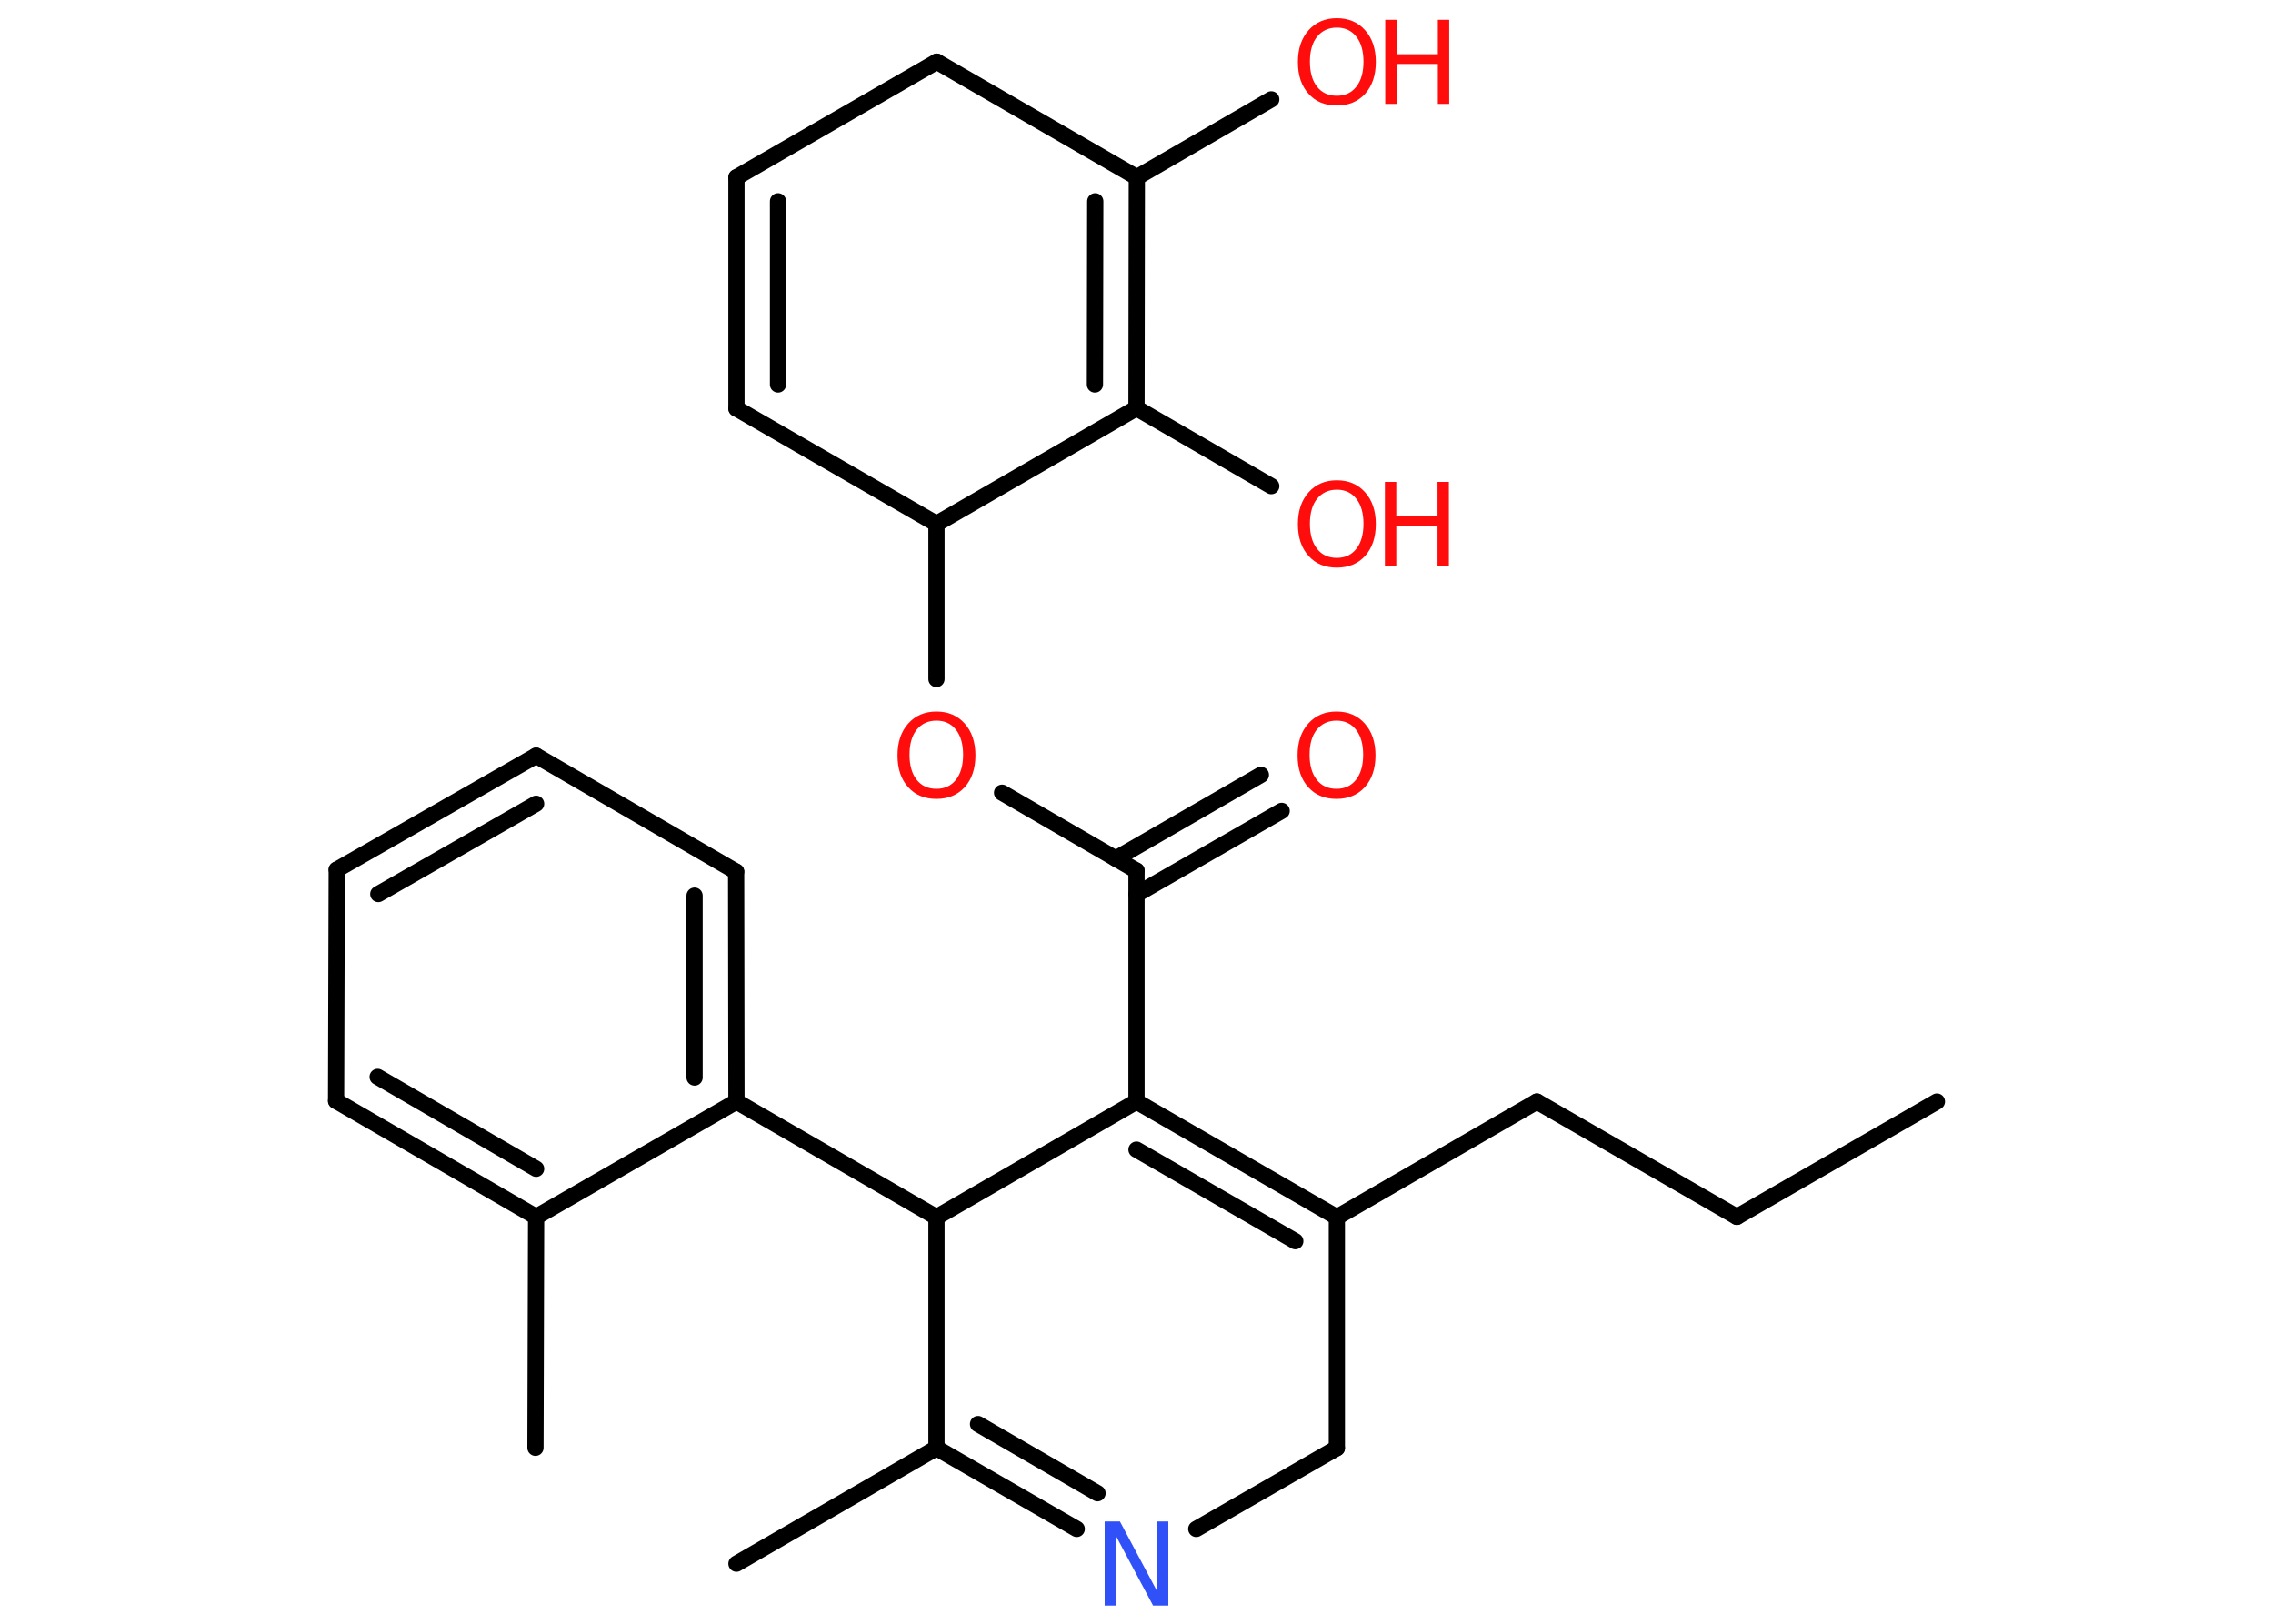 <?xml version='1.0' encoding='UTF-8'?>
<!DOCTYPE svg PUBLIC "-//W3C//DTD SVG 1.1//EN" "http://www.w3.org/Graphics/SVG/1.1/DTD/svg11.dtd">
<svg version='1.2' xmlns='http://www.w3.org/2000/svg' xmlns:xlink='http://www.w3.org/1999/xlink' width='70.0mm' height='50.0mm' viewBox='0 0 70.0 50.0'>
  <desc>Generated by the Chemistry Development Kit (http://github.com/cdk)</desc>
  <g stroke-linecap='round' stroke-linejoin='round' stroke='#000000' stroke-width='.5' fill='#FF0D0D'>
    <rect x='.0' y='.0' width='70.0' height='50.0' fill='#FFFFFF' stroke='none'/>
    <g id='mol1' class='mol'>
      <line id='mol1bnd1' class='bond' x1='59.65' y1='33.92' x2='53.49' y2='37.47'/>
      <line id='mol1bnd2' class='bond' x1='53.49' y1='37.47' x2='47.33' y2='33.92'/>
      <line id='mol1bnd3' class='bond' x1='47.33' y1='33.92' x2='41.17' y2='37.48'/>
      <g id='mol1bnd4' class='bond'>
        <line x1='41.17' y1='37.48' x2='35.0' y2='33.92'/>
        <line x1='39.89' y1='38.22' x2='35.0' y2='35.4'/>
      </g>
      <line id='mol1bnd5' class='bond' x1='35.0' y1='33.92' x2='35.0' y2='26.81'/>
      <g id='mol1bnd6' class='bond'>
        <line x1='34.36' y1='26.44' x2='38.83' y2='23.86'/>
        <line x1='35.0' y1='27.54' x2='39.47' y2='24.97'/>
      </g>
      <line id='mol1bnd7' class='bond' x1='35.0' y1='26.81' x2='30.86' y2='24.41'/>
      <line id='mol1bnd8' class='bond' x1='28.84' y1='20.91' x2='28.84' y2='16.13'/>
      <line id='mol1bnd9' class='bond' x1='28.84' y1='16.13' x2='22.68' y2='12.58'/>
      <g id='mol1bnd10' class='bond'>
        <line x1='22.68' y1='5.46' x2='22.68' y2='12.58'/>
        <line x1='23.96' y1='6.2' x2='23.96' y2='11.84'/>
      </g>
      <line id='mol1bnd11' class='bond' x1='22.68' y1='5.46' x2='28.85' y2='1.9'/>
      <line id='mol1bnd12' class='bond' x1='28.85' y1='1.9' x2='35.01' y2='5.46'/>
      <line id='mol1bnd13' class='bond' x1='35.01' y1='5.46' x2='39.15' y2='3.06'/>
      <g id='mol1bnd14' class='bond'>
        <line x1='35.0' y1='12.57' x2='35.01' y2='5.46'/>
        <line x1='33.72' y1='11.84' x2='33.73' y2='6.2'/>
      </g>
      <line id='mol1bnd15' class='bond' x1='28.84' y1='16.13' x2='35.0' y2='12.57'/>
      <line id='mol1bnd16' class='bond' x1='35.0' y1='12.57' x2='39.15' y2='14.97'/>
      <line id='mol1bnd17' class='bond' x1='35.0' y1='33.92' x2='28.84' y2='37.48'/>
      <line id='mol1bnd18' class='bond' x1='28.84' y1='37.48' x2='22.68' y2='33.92'/>
      <g id='mol1bnd19' class='bond'>
        <line x1='22.68' y1='33.92' x2='22.67' y2='26.84'/>
        <line x1='21.39' y1='33.18' x2='21.39' y2='27.58'/>
      </g>
      <line id='mol1bnd20' class='bond' x1='22.67' y1='26.84' x2='16.51' y2='23.27'/>
      <g id='mol1bnd21' class='bond'>
        <line x1='16.51' y1='23.27' x2='10.37' y2='26.78'/>
        <line x1='16.51' y1='24.75' x2='11.65' y2='27.53'/>
      </g>
      <line id='mol1bnd22' class='bond' x1='10.37' y1='26.78' x2='10.35' y2='33.9'/>
      <g id='mol1bnd23' class='bond'>
        <line x1='10.35' y1='33.9' x2='16.51' y2='37.47'/>
        <line x1='11.63' y1='33.16' x2='16.51' y2='35.99'/>
      </g>
      <line id='mol1bnd24' class='bond' x1='22.68' y1='33.92' x2='16.51' y2='37.47'/>
      <line id='mol1bnd25' class='bond' x1='16.51' y1='37.47' x2='16.49' y2='44.58'/>
      <line id='mol1bnd26' class='bond' x1='28.84' y1='37.48' x2='28.84' y2='44.59'/>
      <line id='mol1bnd27' class='bond' x1='28.84' y1='44.59' x2='22.68' y2='48.15'/>
      <g id='mol1bnd28' class='bond'>
        <line x1='28.84' y1='44.59' x2='33.16' y2='47.08'/>
        <line x1='30.12' y1='43.85' x2='33.8' y2='45.98'/>
      </g>
      <line id='mol1bnd29' class='bond' x1='36.84' y1='47.08' x2='41.17' y2='44.59'/>
      <line id='mol1bnd30' class='bond' x1='41.17' y1='37.48' x2='41.17' y2='44.59'/>
      <path id='mol1atm7' class='atom' d='M41.16 22.19q-.38 .0 -.61 .28q-.22 .28 -.22 .77q.0 .49 .22 .77q.22 .28 .61 .28q.38 .0 .6 -.28q.22 -.28 .22 -.77q.0 -.49 -.22 -.77q-.22 -.28 -.6 -.28zM41.16 21.91q.54 .0 .87 .37q.33 .37 .33 .98q.0 .61 -.33 .98q-.33 .36 -.87 .36q-.55 .0 -.87 -.36q-.33 -.36 -.33 -.98q.0 -.61 .33 -.98q.33 -.37 .87 -.37z' stroke='none'/>
      <path id='mol1atm8' class='atom' d='M28.84 22.19q-.38 .0 -.61 .28q-.22 .28 -.22 .77q.0 .49 .22 .77q.22 .28 .61 .28q.38 .0 .6 -.28q.22 -.28 .22 -.77q.0 -.49 -.22 -.77q-.22 -.28 -.6 -.28zM28.84 21.91q.54 .0 .87 .37q.33 .37 .33 .98q.0 .61 -.33 .98q-.33 .36 -.87 .36q-.55 .0 -.87 -.36q-.33 -.36 -.33 -.98q.0 -.61 .33 -.98q.33 -.37 .87 -.37z' stroke='none'/>
      <g id='mol1atm14' class='atom'>
        <path d='M41.17 .85q-.38 .0 -.61 .28q-.22 .28 -.22 .77q.0 .49 .22 .77q.22 .28 .61 .28q.38 .0 .6 -.28q.22 -.28 .22 -.77q.0 -.49 -.22 -.77q-.22 -.28 -.6 -.28zM41.17 .56q.54 .0 .87 .37q.33 .37 .33 .98q.0 .61 -.33 .98q-.33 .36 -.87 .36q-.55 .0 -.87 -.36q-.33 -.36 -.33 -.98q.0 -.61 .33 -.98q.33 -.37 .87 -.37z' stroke='none'/>
        <path d='M42.66 .61h.35v1.06h1.27v-1.06h.35v2.59h-.35v-1.23h-1.27v1.23h-.35v-2.59z' stroke='none'/>
      </g>
      <g id='mol1atm16' class='atom'>
        <path d='M41.17 15.08q-.38 .0 -.61 .28q-.22 .28 -.22 .77q.0 .49 .22 .77q.22 .28 .61 .28q.38 .0 .6 -.28q.22 -.28 .22 -.77q.0 -.49 -.22 -.77q-.22 -.28 -.6 -.28zM41.17 14.79q.54 .0 .87 .37q.33 .37 .33 .98q.0 .61 -.33 .98q-.33 .36 -.87 .36q-.55 .0 -.87 -.36q-.33 -.36 -.33 -.98q.0 -.61 .33 -.98q.33 -.37 .87 -.37z' stroke='none'/>
        <path d='M42.65 14.84h.35v1.06h1.27v-1.06h.35v2.59h-.35v-1.23h-1.27v1.23h-.35v-2.59z' stroke='none'/>
      </g>
      <path id='mol1atm27' class='atom' d='M34.02 46.85h.47l1.15 2.16v-2.16h.34v2.59h-.47l-1.15 -2.16v2.16h-.34v-2.59z' stroke='none' fill='#3050F8'/>
    </g>
  </g>
</svg>
